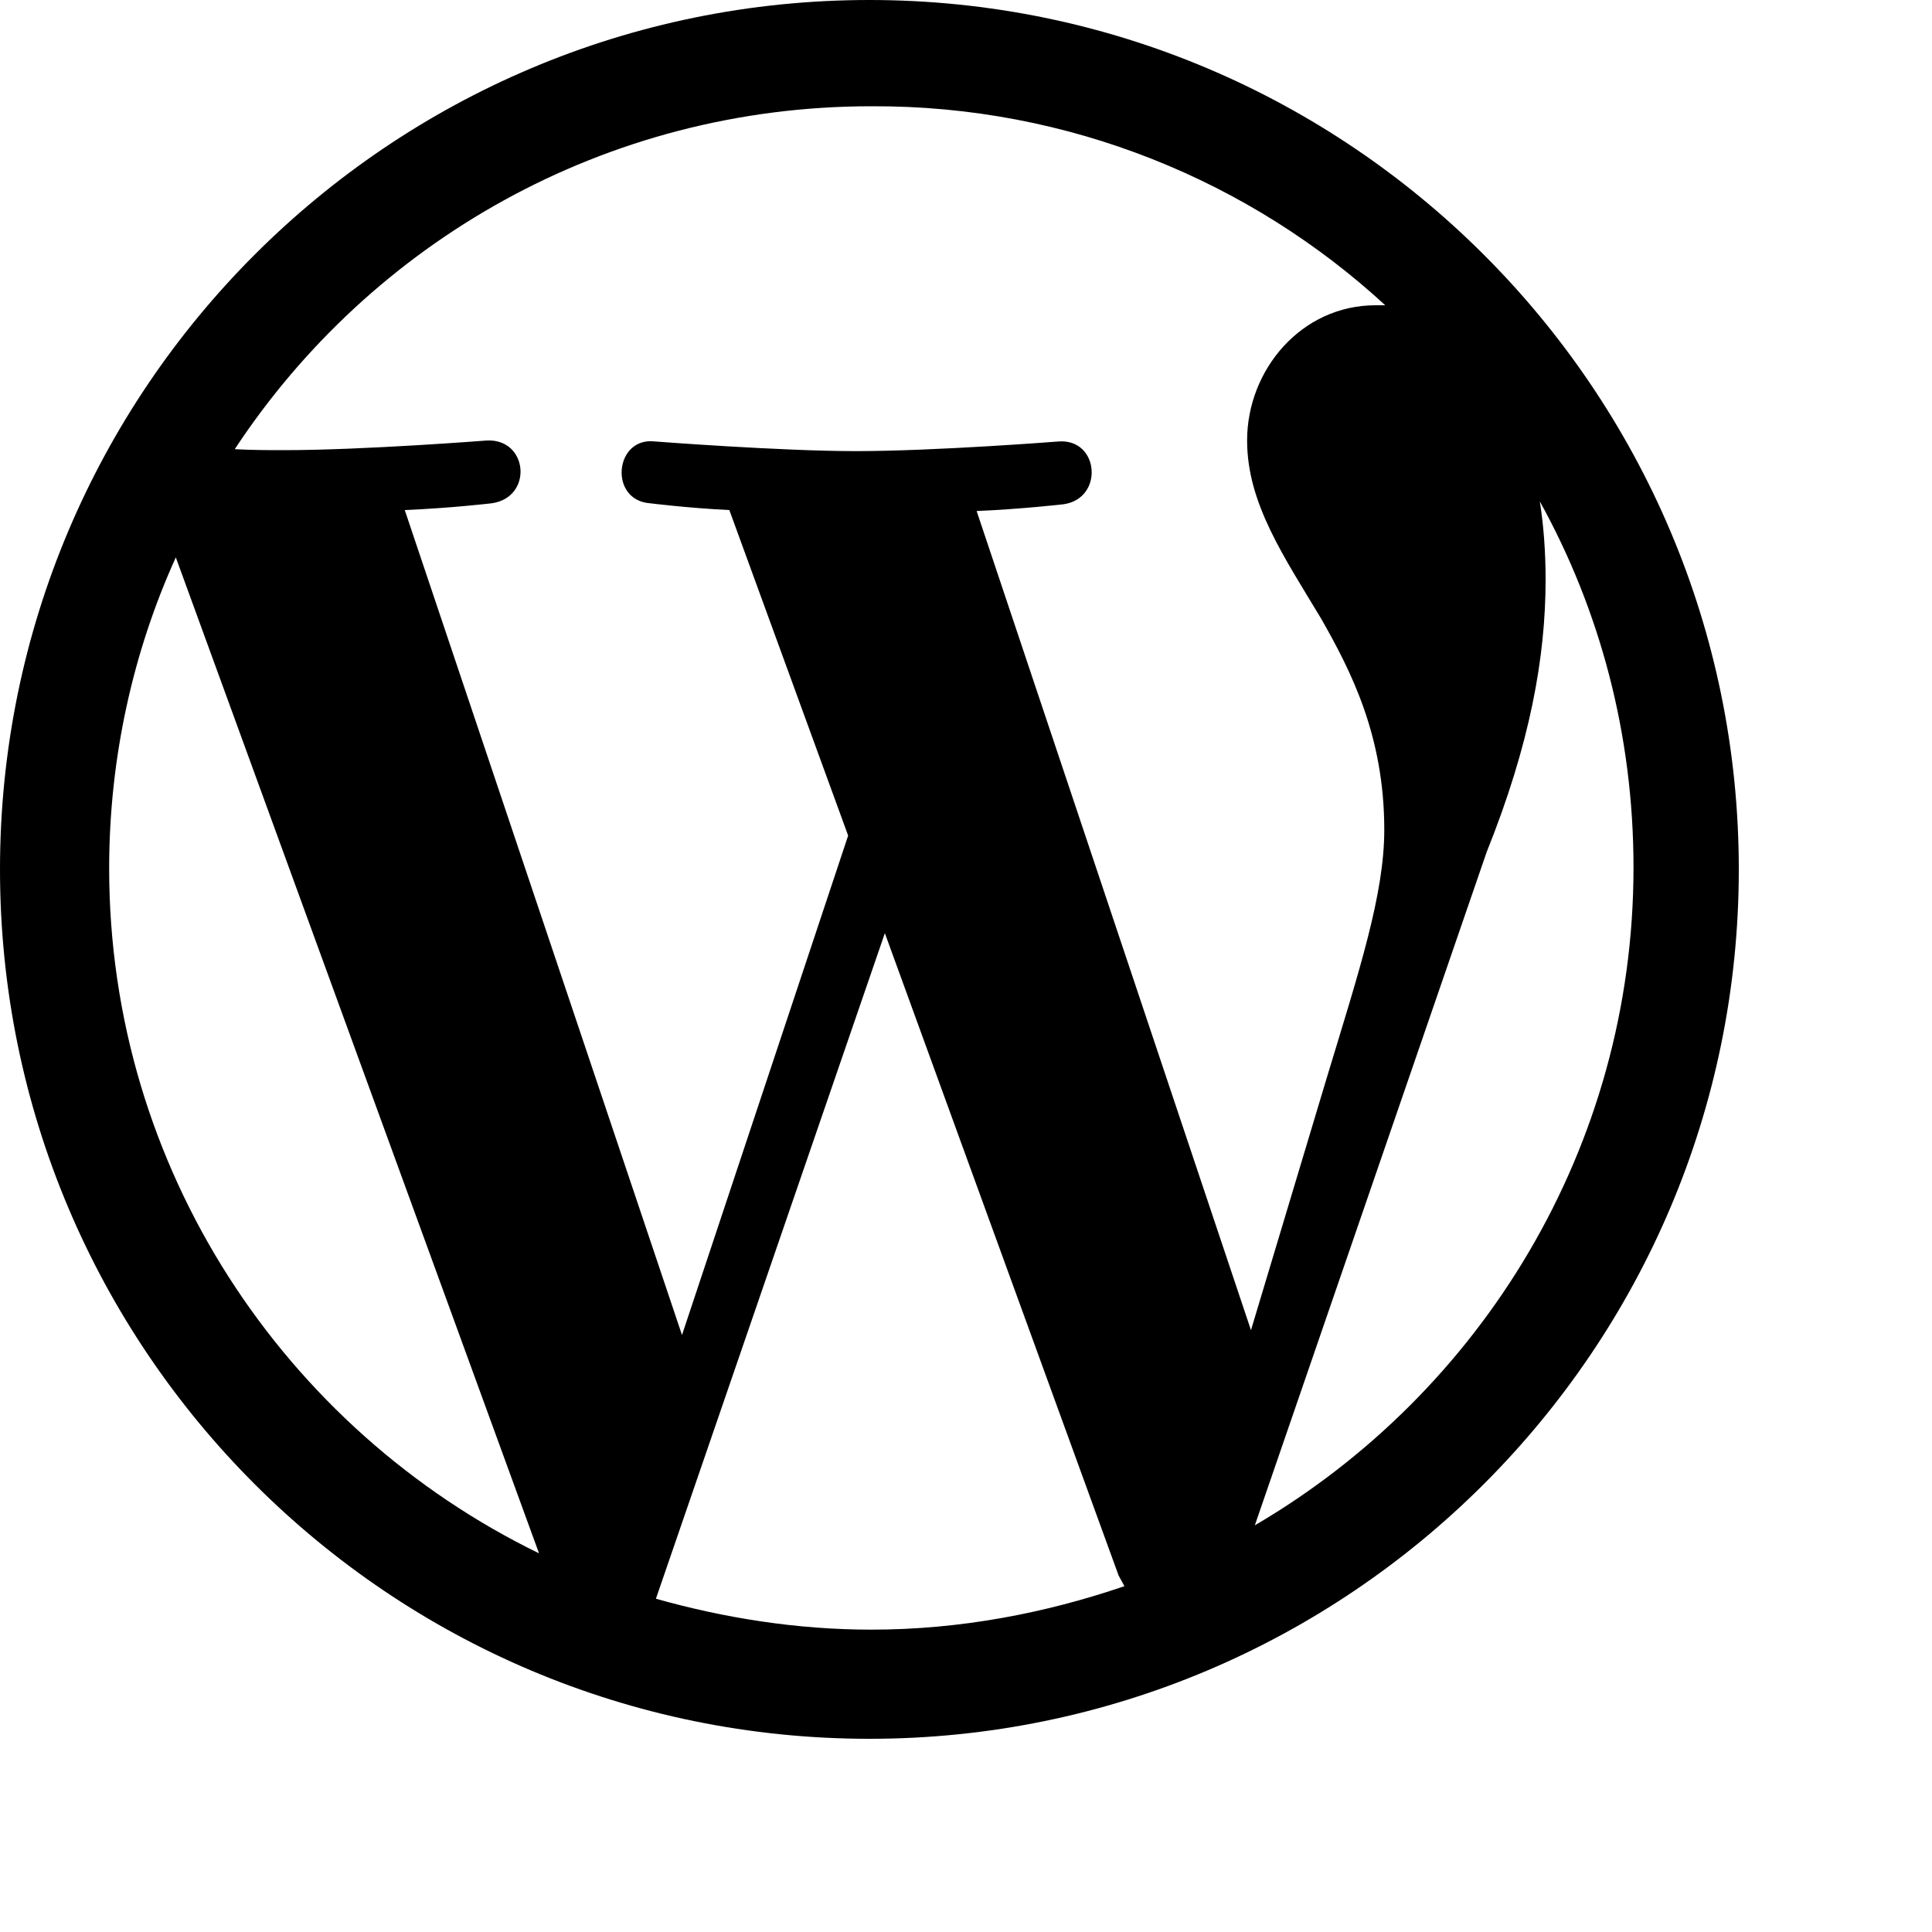<svg xmlns="http://www.w3.org/2000/svg" id="wordpress" viewBox="0 0 20 20">
    <path d="M9,0 C4.03,0 0,4.03 0,9 C0,13.97 4.03,18 9,18 C13.96,18 18,13.97 18,9 C18,4.03 13.96,0 9,0 L9,0 Z M14.34,3.16 L14.24,3.16 C13.47,3.16 12.91,3.83 12.91,4.56 C12.91,5.21 13.29,5.76 13.68,6.41 C13.98,6.94 14.33,7.61 14.33,8.59 C14.33,9.26 14.07,10.05 13.74,11.14 L12.95,13.77 L10.11,5.29 C10.58,5.27 11.01,5.22 11.01,5.22 C11.43,5.16 11.38,4.54 10.96,4.57 C10.96,4.57 9.68,4.67 8.86,4.67 C8.08,4.67 6.78,4.57 6.78,4.57 C6.36,4.52 6.3,5.18 6.73,5.21 C6.73,5.21 7.13,5.26 7.55,5.28 L8.78,8.65 L7.06,13.82 L4.19,5.28 C4.67,5.26 5.09,5.21 5.09,5.21 C5.52,5.15 5.47,4.54 5.04,4.56 C5.04,4.56 3.76,4.66 2.94,4.66 C2.79,4.66 2.62,4.66 2.43,4.65 C3.84,2.51 6.26,1.1 9.02,1.1 C11.07,1.09 12.95,1.88 14.34,3.16 L14.34,3.16 Z M1.82,5.77 L5.58,16.08 C2.95,14.8 1.13,12.1 1.13,8.99 C1.13,7.84 1.38,6.74 1.82,5.77 L1.82,5.77 Z M9.16,9.66 L11.58,16.31 C11.6,16.35 11.62,16.38 11.64,16.42 C10.82,16.7 9.94,16.87 9.02,16.87 C8.25,16.87 7.5,16.75 6.79,16.55 L9.16,9.66 L9.16,9.66 Z M12.99,15.79 L15.39,8.82 C15.84,7.7 16,6.8 16,6 C16,5.72 15.98,5.44 15.94,5.19 C16.56,6.31 16.91,7.6 16.91,8.98 C16.91,11.88 15.33,14.42 12.99,15.79 L12.99,15.79 Z"></path>
</svg>